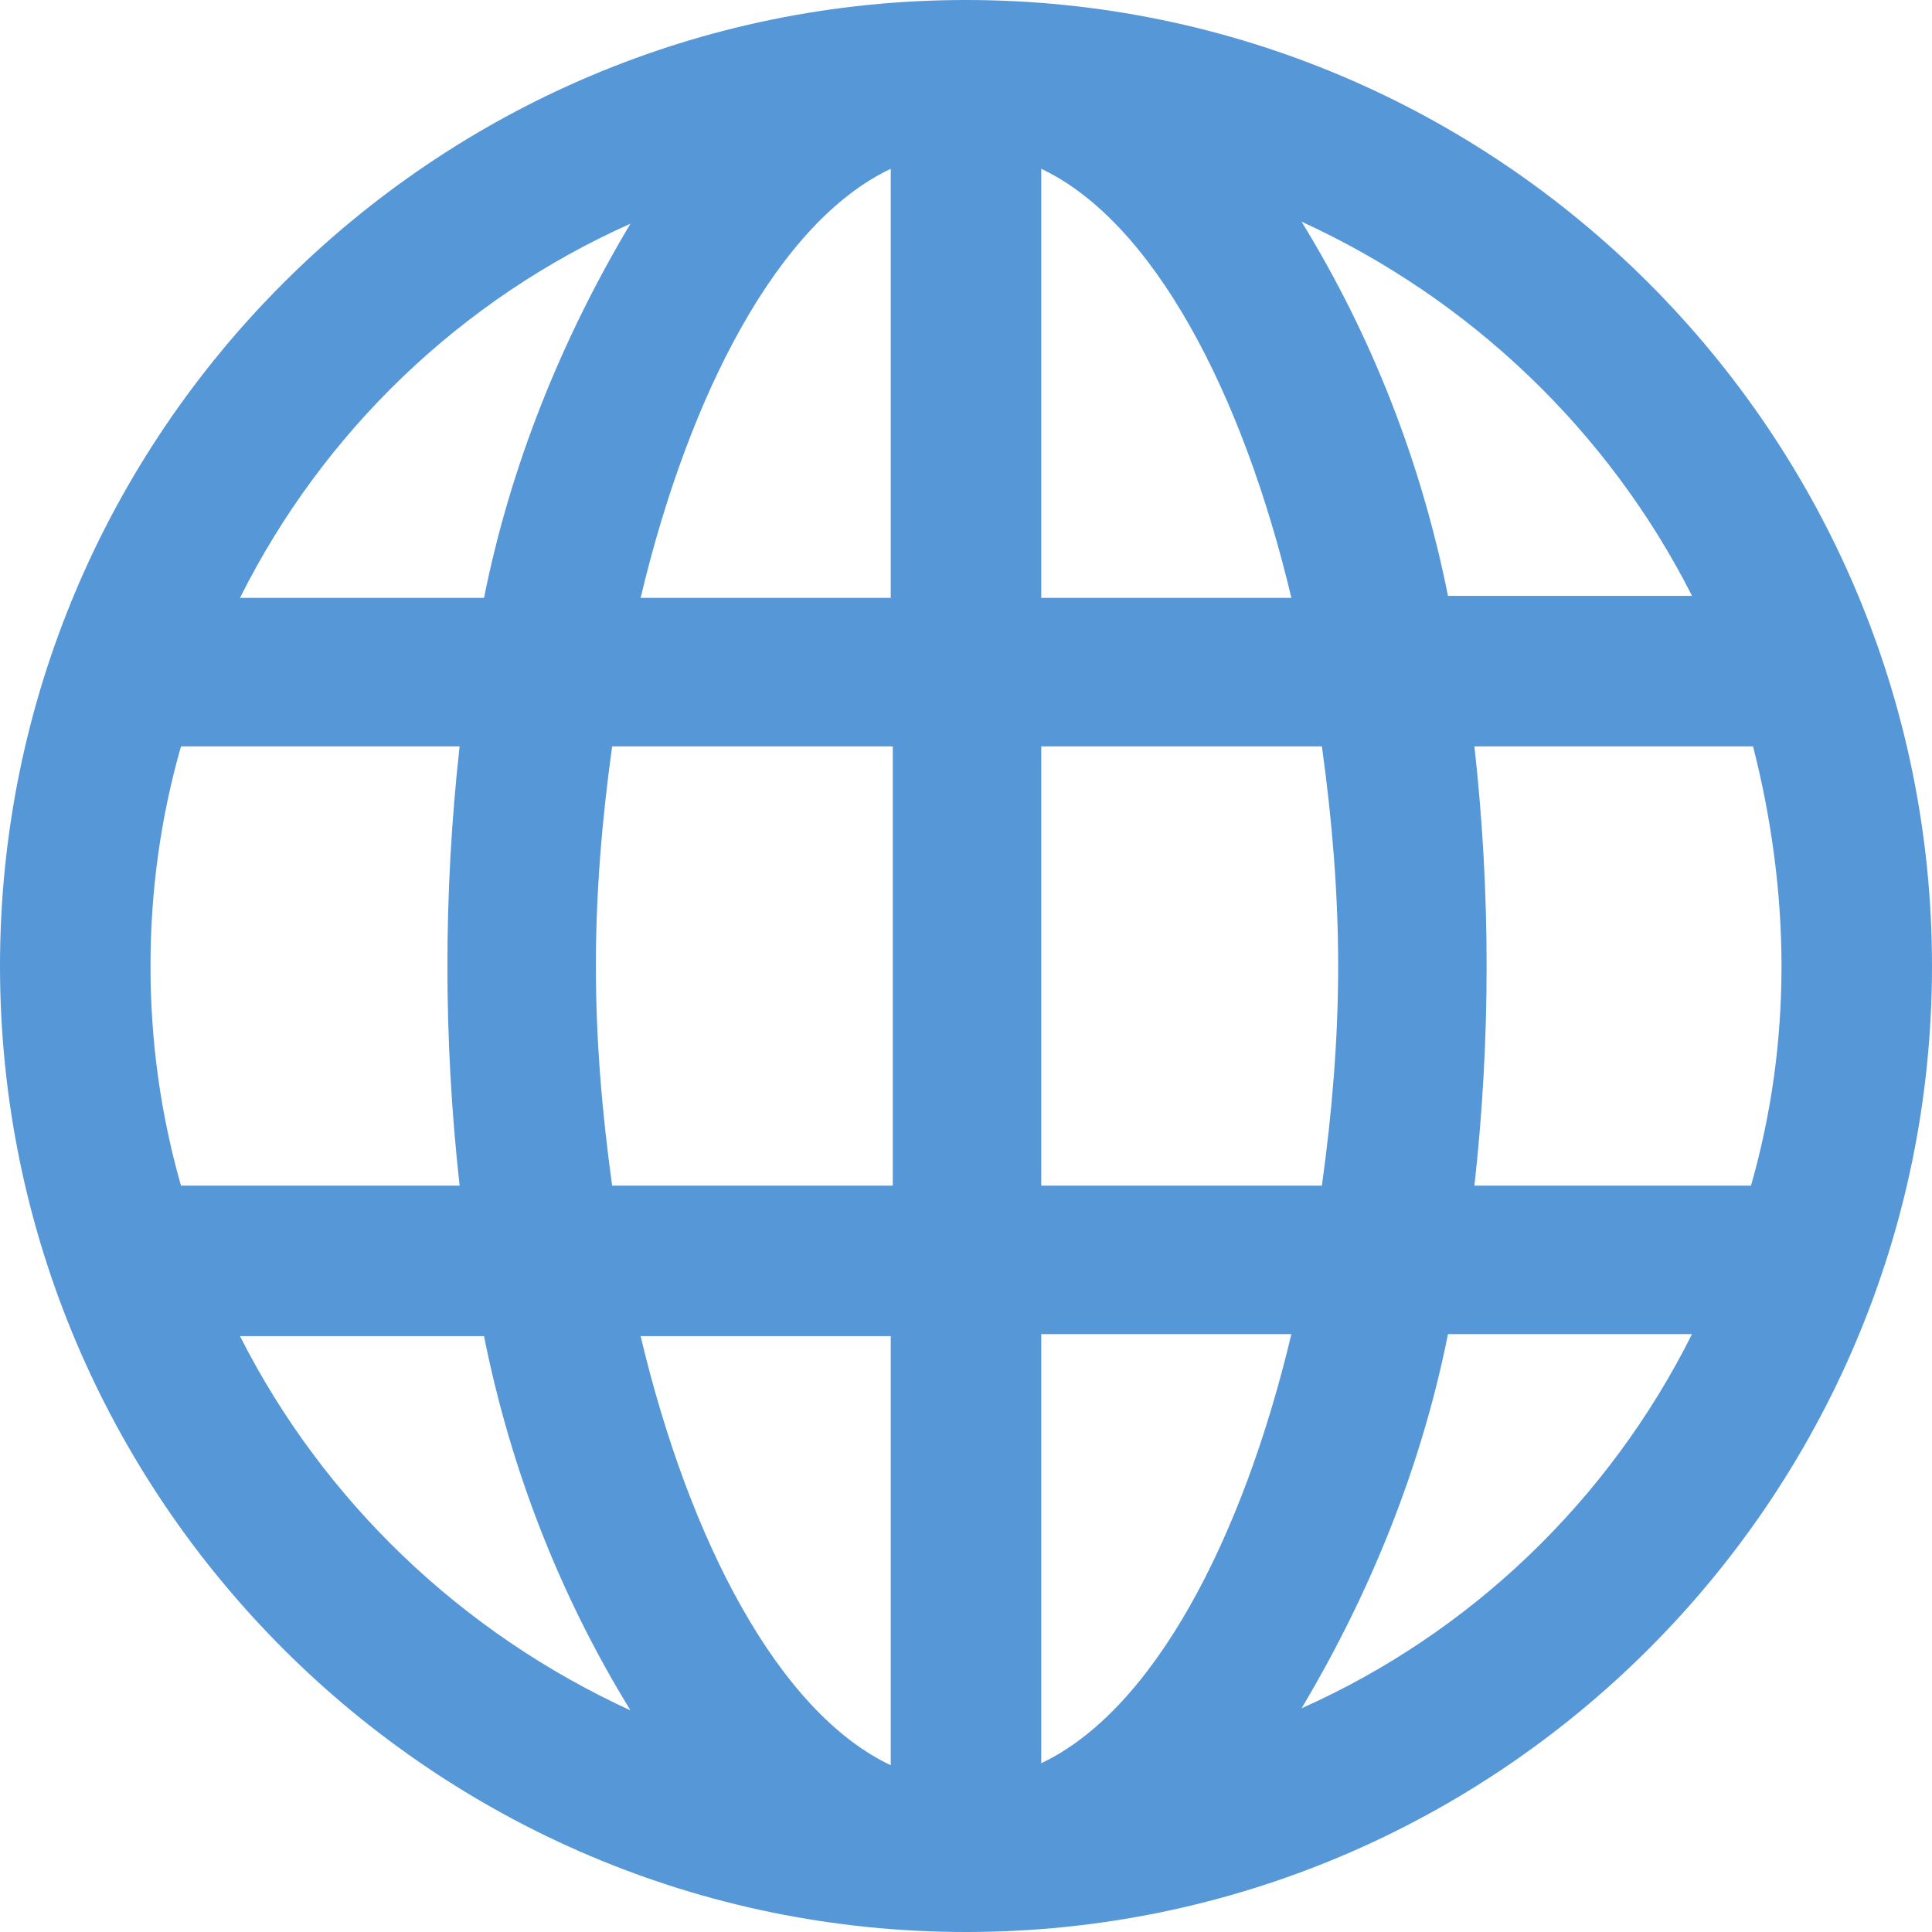 <?xml version="1.0" encoding="utf-8"?>
<!-- Generator: Adobe Illustrator 22.1.0, SVG Export Plug-In . SVG Version: 6.00 Build 0)  -->
<svg version="1.1" id="Capa_1" xmlns="http://www.w3.org/2000/svg" xmlns:xlink="http://www.w3.org/1999/xlink" x="0px" y="0px"
	 viewBox="0 0 95 95" style="enable-background:new 0 0 95 95;" xml:space="preserve">
<style type="text/css">
	.st0{fill:#5697D7;}
</style>
<title>icon-webRecurso 1</title>
<g id="Capa_2_1_">
	<g id="Capa_1-2">
		<path class="st0" d="M47.5,0C21.3,0,0,21.3,0,47.5S21.3,95,47.5,95S95,73.7,95,47.5C95,21.3,73.7,0,47.5,0z M83.2,29.3h-12
			c-1.3-6.5-3.7-12.7-7.2-18.4C72.3,14.7,79.1,21.2,83.2,29.3z M87.6,47.5c0,3.7-0.5,7.3-1.5,10.8H72.5c0.4-3.6,0.6-7.2,0.6-10.8
			c0-3.6-0.2-7.2-0.6-10.8h13.7C87.1,40.2,87.6,43.9,87.6,47.5z M7.4,47.5c0-3.7,0.5-7.3,1.5-10.8h13.7c-0.8,7.2-0.8,14.4,0,21.6
			H8.9C7.9,54.8,7.4,51.2,7.4,47.5z M29.3,47.5c0-3.6,0.3-7.2,0.8-10.8h13.8v21.6H30.1C29.6,54.7,29.3,51.1,29.3,47.5z M51.2,8.3
			c5.5,2.6,9.9,11,12.3,21.1H51.2V8.3z M43.8,8.3v21.1H31.5C33.9,19.3,38.3,10.9,43.8,8.3z M43.8,65.7v21.1
			c-5.5-2.6-9.9-11-12.3-21.1H43.8z M51.2,86.7V65.6h12.3C61.1,75.7,56.7,84.1,51.2,86.7z M51.2,58.3V36.7H65
			c0.5,3.6,0.8,7.2,0.8,10.8c0,3.6-0.3,7.2-0.8,10.8L51.2,58.3z M31,11c-3.4,5.7-5.9,11.9-7.2,18.4h-12C15.9,21.2,22.7,14.7,31,11z
			 M11.8,65.7h12c1.3,6.5,3.7,12.7,7.2,18.4C22.7,80.3,15.9,73.8,11.8,65.7z M64,84c3.4-5.7,5.9-11.9,7.2-18.4h12
			C79.1,73.8,72.3,80.3,64,84z"/>
	</g>
</g>
</svg>
